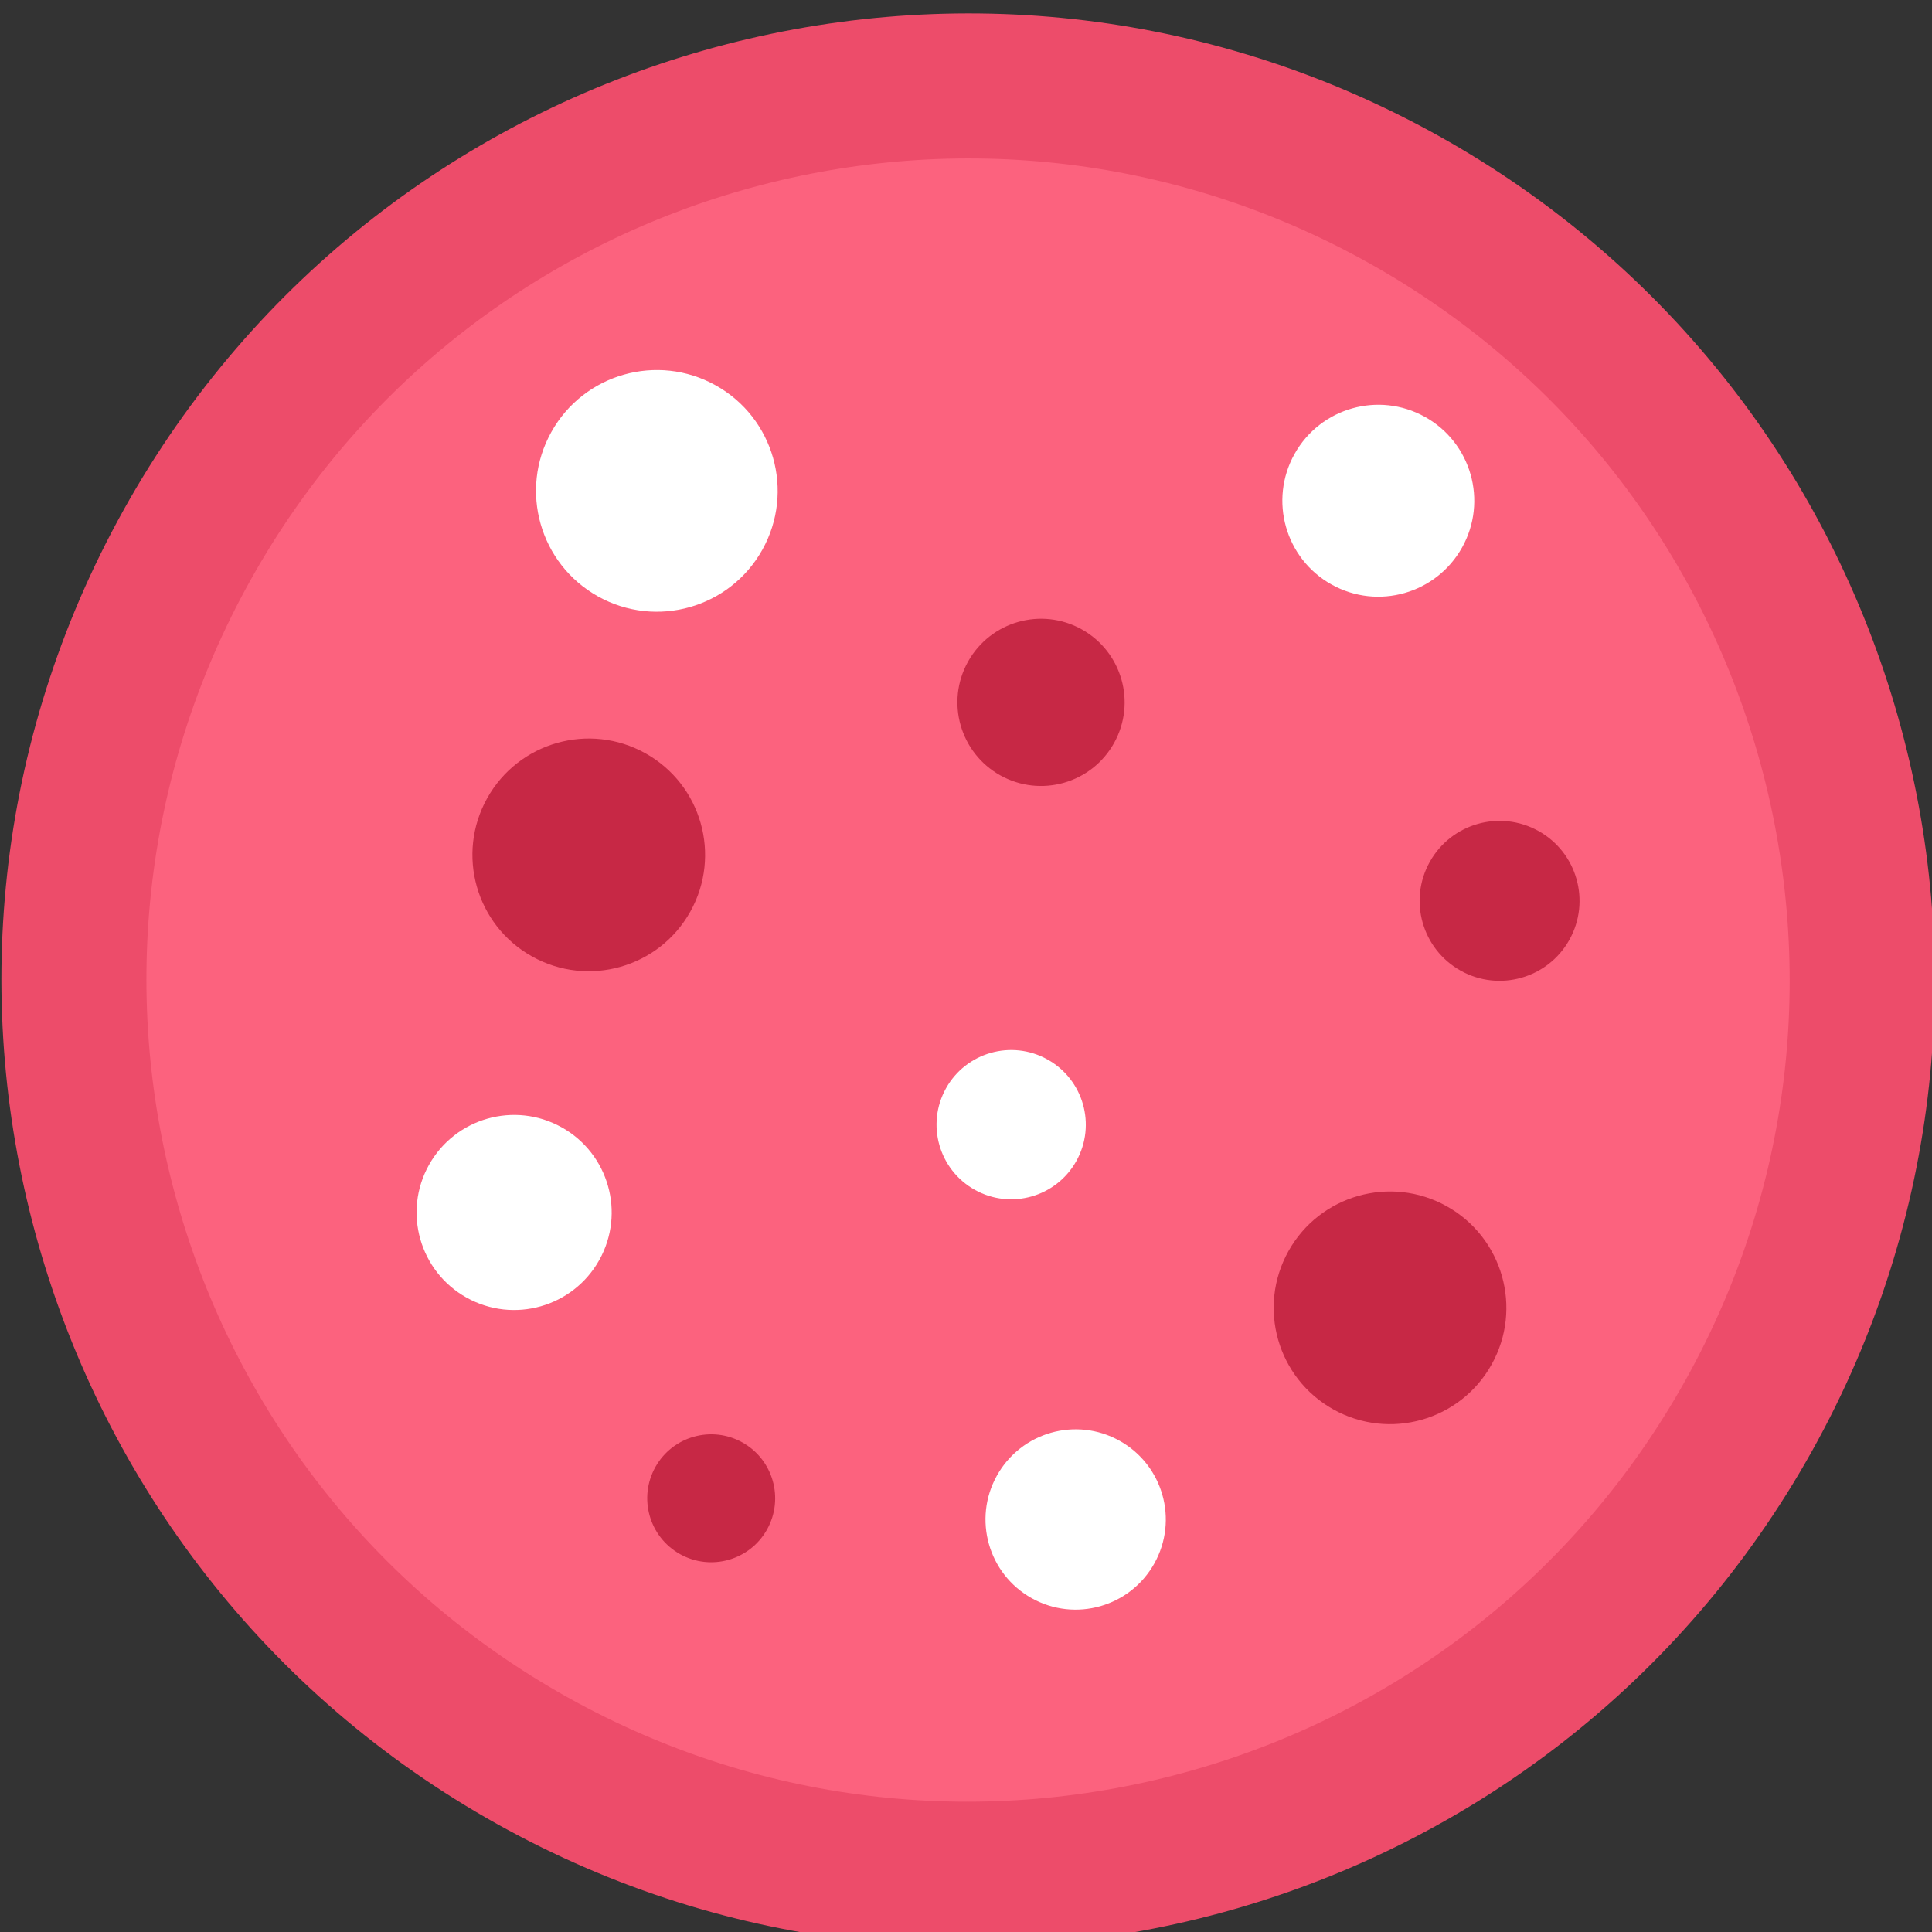 <?xml version="1.0" encoding="UTF-8" standalone="no"?>
<!-- Created with Inkscape (http://www.inkscape.org/) -->

<svg
   xmlns:dc="http://purl.org/dc/elements/1.1/"
   xmlns:cc="http://creativecommons.org/ns#"
   xmlns:rdf="http://www.w3.org/1999/02/22-rdf-syntax-ns#"
   xmlns:svg="http://www.w3.org/2000/svg"
   xmlns="http://www.w3.org/2000/svg"
   xmlns:sodipodi="http://sodipodi.sourceforge.net/DTD/sodipodi-0.dtd"
   xmlns:inkscape="http://www.inkscape.org/namespaces/inkscape"
   width="13.623mm"
   height="13.623mm"
   viewBox="0 0 48.271 48.271"
   id="svg8478"
   version="1.1"
   inkscape:version="0.91 r13725"
   sodipodi:docname="piz_ing_salami.svg">
  <rect x="0" y="0" width="48.271" height="48.271" fill="#333333" stroke="none"/>
  <defs
     id="defs8480" />
  <sodipodi:namedview
     id="base"
     pagecolor="#ffffff"
     bordercolor="#666666"
     borderopacity="1.0"
     inkscape:pageopacity="0.0"
     inkscape:pageshadow="2"
     inkscape:zoom="0.35"
     inkscape:cx="906.27853"
     inkscape:cy="961.27855"
     inkscape:document-units="px"
     inkscape:current-layer="layer1"
     showgrid="false"
     fit-margin-top="0"
     fit-margin-left="0"
     fit-margin-right="0"
     fit-margin-bottom="0"
     inkscape:window-width="1920"
     inkscape:window-height="1017"
     inkscape:window-x="-8"
     inkscape:window-y="-8"
     inkscape:window-maximized="1" />
  <g
     inkscape:label="Layer 1"
     inkscape:groupmode="layer"
     id="layer1"
     transform="translate(952.707,-1445.369)">
    <g
       id="g31395"
       transform="matrix(0.455,0,0,0.455,-1005.518,946.591)">
      <g
         transform="matrix(1.25,0,0,-1.25,147.233,1137.956)"
         id="g15485">
        <path
           inkscape:connector-curvature="0"
           id="path15487"
           style="fill:#ffffff;fill-opacity:1;fill-rule:nonzero;stroke:none"
           d="M 0,0 C -2.033,1.134 -2.762,3.701 -1.629,5.734 -0.495,7.767 2.072,8.496 4.105,7.363 6.138,6.229 6.868,3.662 5.734,1.629 4.6,-0.405 2.033,-1.134 0,0" />
      </g>
      <g
         transform="matrix(1.25,0,0,-1.25,127.643,1171.195)"
         id="g15489">
        <path
           inkscape:connector-curvature="0"
           id="path15491"
           style="fill:#ffffff;fill-opacity:1;fill-rule:nonzero;stroke:none"
           d="M 0,0 C -1.581,0.882 -2.148,2.879 -1.267,4.46 -0.385,6.041 1.612,6.608 3.193,5.726 4.774,4.845 5.341,2.848 4.46,1.267 3.578,-0.315 1.581,-0.882 0,0" />
      </g>
      <g
         transform="matrix(1.25,0,0,-1.25,147.331,1183.254)"
         id="g15505">
        <path
           inkscape:connector-curvature="0"
           id="path15507"
           style="fill:#c72845;fill-opacity:1;fill-rule:nonzero;stroke:none"
           d="M 0,0 C -2.465,1.375 -3.349,4.487 -1.975,6.952 -0.6,9.417 2.513,10.301 4.978,8.927 7.443,7.552 8.327,4.439 6.952,1.975 5.578,-0.49 2.465,-1.374 0,0" />
      </g>
      <g
         transform="matrix(1.25,0,0,-1.25,129.043,1148.437)"
         id="g15509">
        <path
           inkscape:connector-curvature="0"
           id="path15511"
           style="fill:#c72845;fill-opacity:1;fill-rule:nonzero;stroke:none"
           d="M 0,0 C -1.771,0.988 -2.407,3.225 -1.419,4.996 -0.431,6.768 1.806,7.403 3.577,6.415 5.349,5.427 5.984,3.191 4.996,1.419 4.008,-0.352 1.772,-0.988 0,0" />
      </g>
      <g
         transform="matrix(1.25,0,0,-1.25,154.32,1159.161)"
         id="g15517">
        <path
           inkscape:connector-curvature="0"
           id="path15519"
           style="fill:#c72845;fill-opacity:1;fill-rule:nonzero;stroke:none"
           d="M 0,0 C -1.694,0.945 -2.302,3.084 -1.357,4.778 -0.412,6.473 1.727,7.08 3.421,6.135 5.115,5.191 5.723,3.051 4.778,1.357 3.834,-0.337 1.694,-0.945 0,0" />
      </g>
      <g
         transform="matrix(1.25,0,0,-1.25,143.38,1196.385)"
         id="g15525">
        <path
           inkscape:connector-curvature="0"
           id="path15527"
           style="fill:#ed4c6a;fill-opacity:1;fill-rule:nonzero;stroke:none"
           d="M 0,0 C -20.48,11.42 -27.824,37.279 -16.405,57.759 -4.985,78.239 20.874,85.583 41.354,74.164 61.834,62.744 69.179,36.884 57.759,16.405 46.339,-4.075 20.48,-11.42 0,0" />
      </g>
      <g
         transform="matrix(1.25,0,0,-1.25,147.257,1189.431)"
         id="g15529">
        <path
           inkscape:connector-curvature="0"
           id="path15531"
           style="fill:#fc627e;fill-opacity:1;fill-rule:nonzero;stroke:none"
           d="M 0,0 C -17.407,9.706 -23.65,31.686 -13.943,49.094 -4.237,66.501 17.743,72.743 35.15,63.037 52.557,53.331 58.8,31.351 49.094,13.943 39.387,-3.464 17.407,-9.706 0,0" />
      </g>
      <g
         transform="matrix(1.25,0,0,-1.25,189.188,1128.313)"
         id="g15533">
        <path
           inkscape:connector-curvature="0"
           id="path15535"
           style="fill:#ffffff;fill-opacity:1;fill-rule:nonzero;stroke:none"
           d="m 0,0 c -2.033,1.134 -2.762,3.701 -1.628,5.734 1.133,2.033 3.7,2.762 5.733,1.628 C 6.138,6.229 6.868,3.662 5.734,1.629 4.6,-0.405 2.033,-1.134 0,0" />
      </g>
      <g
         transform="matrix(1.25,0,0,-1.25,169.598,1161.552)"
         id="g15537">
        <path
           inkscape:connector-curvature="0"
           id="path15539"
           style="fill:#ffffff;fill-opacity:1;fill-rule:nonzero;stroke:none"
           d="M 0,0 C -1.581,0.882 -2.148,2.878 -1.267,4.46 -0.385,6.041 1.612,6.608 3.193,5.726 4.774,4.845 5.341,2.848 4.46,1.267 3.578,-0.315 1.581,-0.882 0,0" />
      </g>
      <g
         transform="matrix(1.25,0,0,-1.25,141.692,1167.473)"
         id="g15541">
        <path
           inkscape:connector-curvature="0"
           id="path15543"
           style="fill:#ffffff;fill-opacity:1;fill-rule:nonzero;stroke:none"
           d="M 0,0 C -2.067,1.152 -2.808,3.762 -1.656,5.829 -0.503,7.896 2.107,8.637 4.173,7.484 6.24,6.332 6.981,3.722 5.829,1.656 4.676,-0.411 2.067,-1.152 0,0" />
      </g>
      <g
         transform="matrix(1.25,0,0,-1.25,148.906,1128.965)"
         id="g15545">
        <path
           inkscape:connector-curvature="0"
           id="path15547"
           style="fill:#ffffff;fill-opacity:1;fill-rule:nonzero;stroke:none"
           d="M 0,0 C -2.56,1.427 -3.478,4.66 -2.051,7.22 -0.623,9.781 2.61,10.699 5.17,9.271 7.73,7.844 8.648,4.611 7.22,2.051 5.793,-0.509 2.56,-1.428 0,0" />
      </g>
      <g
         transform="matrix(1.25,0,0,-1.25,145.287,1148.738)"
         id="g15549">
        <path
           inkscape:connector-curvature="0"
           id="path15551"
           style="fill:#c72845;fill-opacity:1;fill-rule:nonzero;stroke:none"
           d="M 0,0 C -2.465,1.374 -3.349,4.487 -1.974,6.952 -0.6,9.417 2.513,10.301 4.977,8.927 7.443,7.552 8.326,4.439 6.952,1.974 5.578,-0.491 2.465,-1.375 0,0" />
      </g>
      <g
         transform="matrix(1.25,0,0,-1.25,189.286,1173.61)"
         id="g15553">
        <path
           inkscape:connector-curvature="0"
           id="path15555"
           style="fill:#c72845;fill-opacity:1;fill-rule:nonzero;stroke:none"
           d="M 0,0 C -2.465,1.374 -3.349,4.487 -1.974,6.952 -0.6,9.417 2.513,10.301 4.977,8.927 7.443,7.552 8.327,4.439 6.952,1.975 5.578,-0.491 2.465,-1.374 0,0" />
      </g>
      <g
         transform="matrix(1.25,0,0,-1.25,170.997,1138.793)"
         id="g15557">
        <path
           inkscape:connector-curvature="0"
           id="path15559"
           style="fill:#c72845;fill-opacity:1;fill-rule:nonzero;stroke:none"
           d="M 0,0 C -1.771,0.988 -2.407,3.225 -1.419,4.996 -0.431,6.768 1.806,7.403 3.577,6.415 5.349,5.427 5.984,3.191 4.996,1.419 4.008,-0.352 1.772,-0.988 0,0" />
      </g>
      <g
         transform="matrix(1.25,0,0,-1.25,153.411,1181.557)"
         id="g15561">
        <path
           inkscape:connector-curvature="0"
           id="path15563"
           style="fill:#c72845;fill-opacity:1;fill-rule:nonzero;stroke:none"
           d="M 0,0 C -1.355,0.756 -1.841,2.467 -1.086,3.823 -0.33,5.178 1.382,5.664 2.737,4.908 4.092,4.153 4.578,2.441 3.823,1.086 3.067,-0.27 1.355,-0.756 0,0" />
      </g>
      <g
         transform="matrix(1.25,0,0,-1.25,196.275,1149.517)"
         id="g15565">
        <path
           inkscape:connector-curvature="0"
           id="path15567"
           style="fill:#c72845;fill-opacity:1;fill-rule:nonzero;stroke:none"
           d="M 0,0 C -1.694,0.945 -2.302,3.084 -1.357,4.778 -0.412,6.473 1.727,7.08 3.421,6.135 5.115,5.191 5.723,3.051 4.778,1.357 3.833,-0.337 1.694,-0.945 0,0" />
      </g>
      <g
         transform="matrix(1.25,0,0,-1.25,172.723,1183.977)"
         id="g15569">
        <path
           inkscape:connector-curvature="0"
           id="path15571"
           style="fill:#ffffff;fill-opacity:1;fill-rule:nonzero;stroke:none"
           d="M 0,0 C -1.91,1.065 -2.595,3.477 -1.53,5.387 -0.465,7.298 1.947,7.983 3.857,6.917 5.768,5.852 6.453,3.44 5.387,1.53 4.322,-0.38 1.91,-1.065 0,0" />
      </g>
    </g>
  </g>
</svg>
